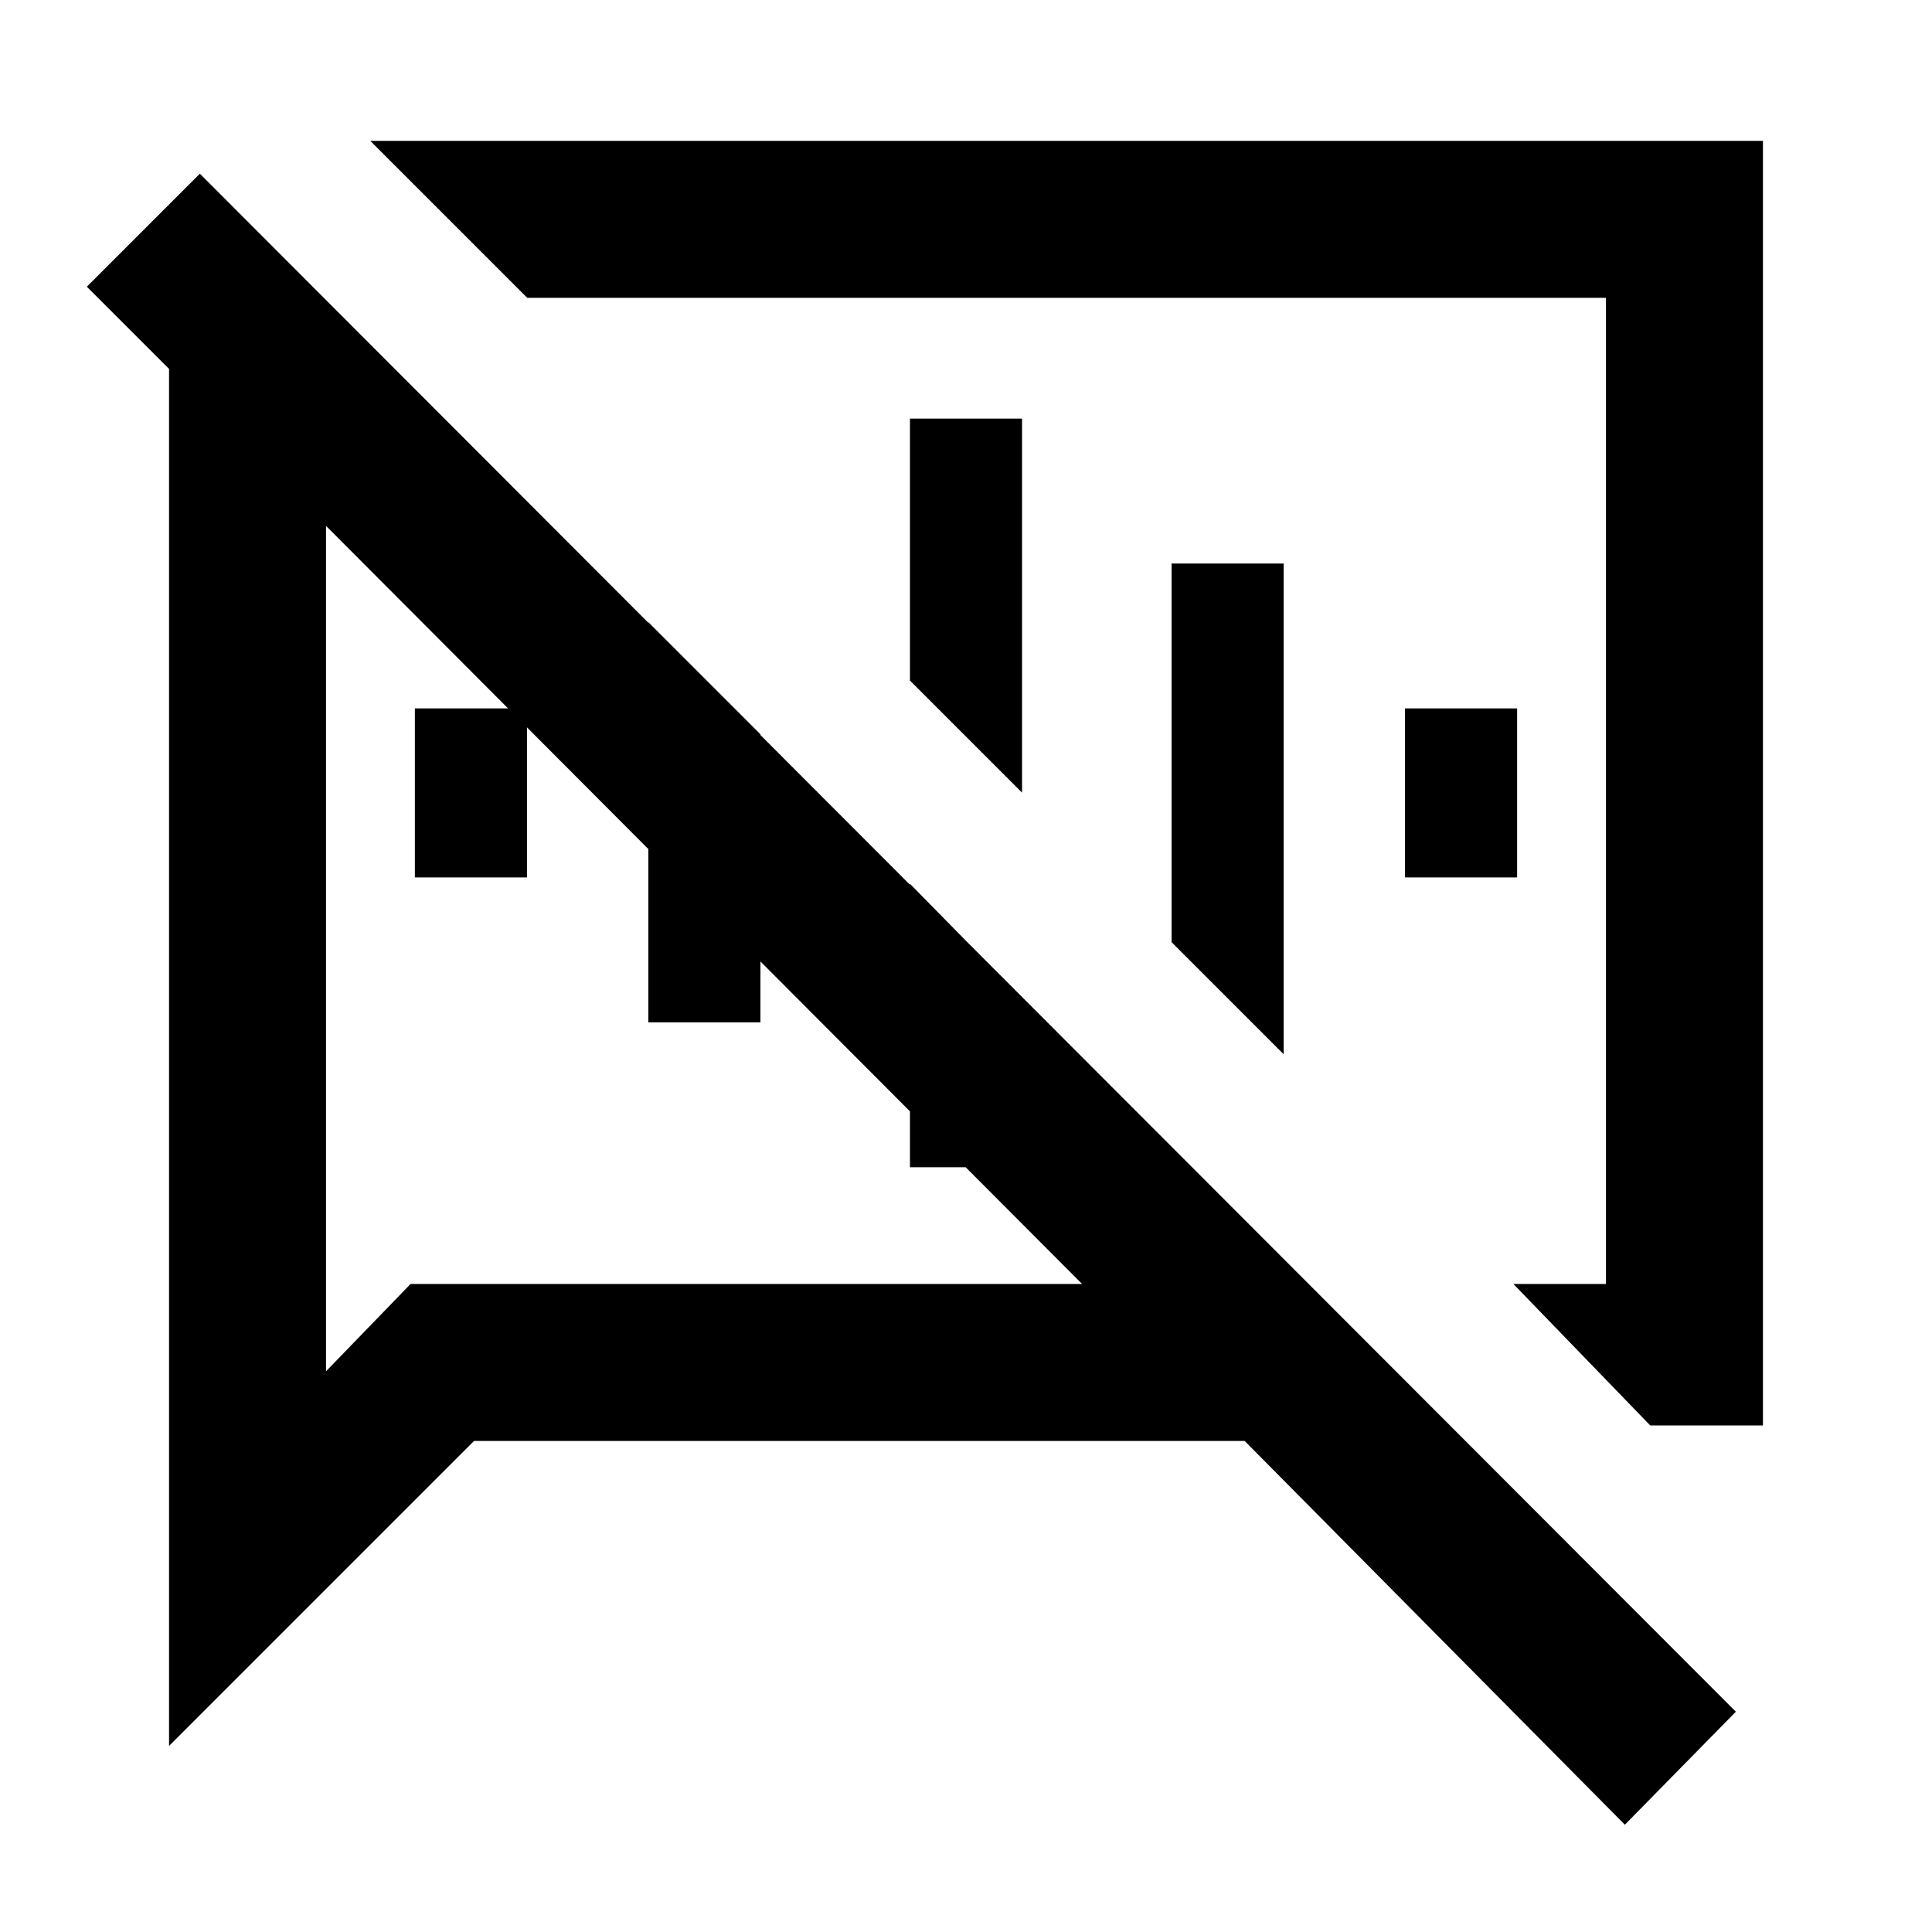 <svg xmlns="http://www.w3.org/2000/svg" height="20" viewBox="0 -960 960 960" width="20"><path d="M820-251.69 752-322h46v-490H262l-78-78h692v638.31h-56ZM807.38-53.31 618.46-244H235.54L84-92.46v-684.23l-40.85-40.85 56.16-56.15 763.23 764.23-55.16 56.15ZM504-569Zm-157.15 57.15ZM162-698.69v420.08L204-322h333.69L162-698.69ZM206.15-524v-84h55.7v84h-55.7Zm116 72v-198.85l55.7 55.7V-452h-55.7Zm130 72v-140.85l55.7 56.7V-380h-55.7Zm55.7-186.15-55.7-55.7V-752h55.7v185.85Zm130 130-55.7-55.7V-680h55.7v243.85Zm60.3-87.85v-84h55.7v84h-55.7Z"/></svg>